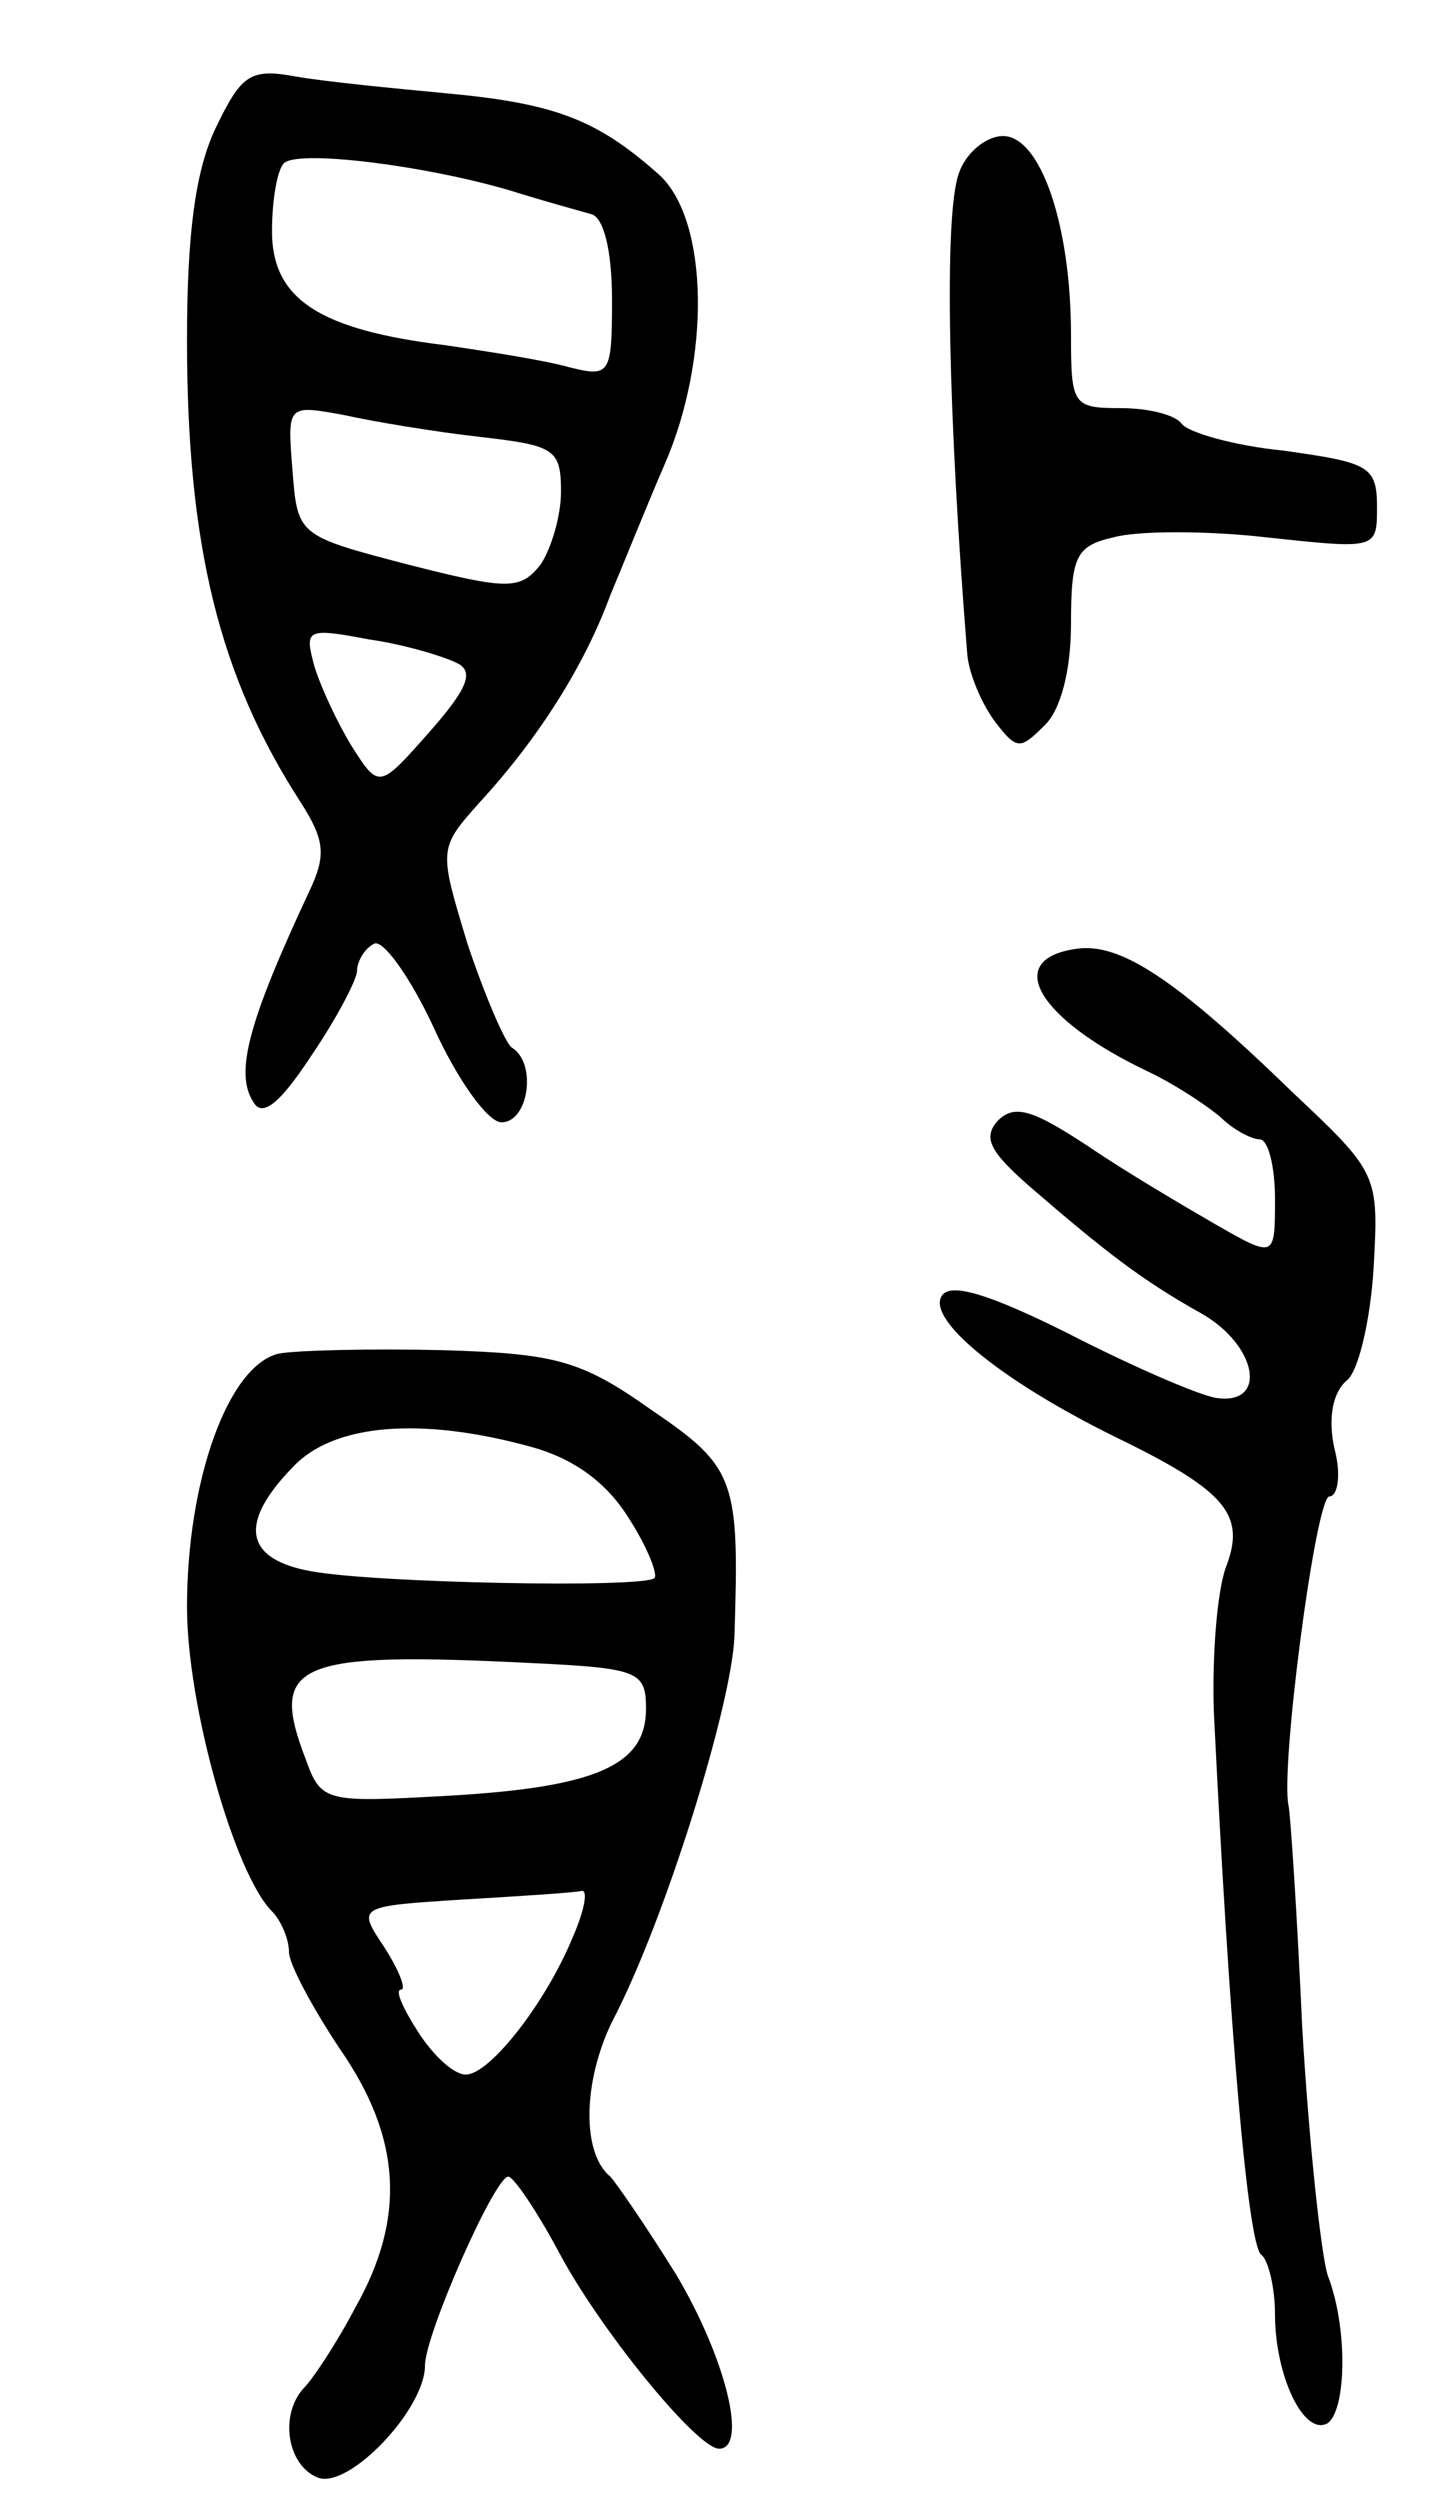 <svg version="1.0" xmlns="http://www.w3.org/2000/svg"
 width="85pt" height="147pt" viewBox="0 0 85 147"
 preserveAspectRatio="xMidYMid meet">
<g transform="translate(0,147) scale(0.1,-0.1)"
fill="#000000" stroke="none">
<path d="M127 1395 c-12 -25 -17 -62 -17 -125 0 -121 19 -198 67 -272 14 -22
15 -31 5 -52 -36 -77 -44 -107 -33 -124 5 -9 15 -2 34 27 15 22 27 45 27 50 0
5 4 13 10 16 5 3 21 -19 35 -49 14 -31 32 -56 40 -56 16 0 21 35 6 44 -4 3
-16 31 -26 61 -17 56 -17 56 7 83 35 38 62 81 77 122 8 19 22 54 32 77 27 62
26 143 -3 170 -36 32 -60 42 -124 48 -32 3 -73 7 -90 10 -27 5 -32 1 -47 -30z
m173 -37 c19 -6 41 -12 48 -14 7 -2 12 -21 12 -50 0 -44 -1 -46 -25 -40 -14 4
-46 9 -73 13 -74 9 -102 27 -102 67 0 18 3 36 7 40 8 8 82 -1 133 -16z m-17
-145 c43 -5 47 -7 47 -32 0 -15 -6 -34 -12 -43 -12 -15 -19 -15 -78 0 -65 17
-65 17 -68 56 -3 38 -3 38 30 32 18 -4 54 -10 81 -13z m-14 -133 c10 -5 6 -15
-16 -40 -30 -34 -30 -34 -46 -9 -8 13 -18 34 -22 47 -6 22 -5 23 32 16 21 -3
44 -10 52 -14z"/>
<path d="M564 1368 c-9 -25 -6 -146 5 -283 1 -11 8 -28 16 -39 13 -17 15 -17
29 -3 10 9 16 33 16 60 0 40 3 46 25 51 14 4 55 4 90 0 65 -7 65 -7 65 18 0
24 -5 26 -55 33 -30 3 -57 11 -60 16 -4 5 -19 9 -36 9 -28 0 -29 2 -29 43 0
65 -18 117 -40 117 -10 0 -22 -10 -26 -22z"/>
<path d="M633 912 c-43 -6 -23 -41 42 -72 17 -8 36 -21 43 -27 7 -7 18 -13 23
-13 5 0 9 -16 9 -35 0 -35 0 -35 -35 -15 -19 11 -53 31 -75 46 -32 21 -43 25
-53 15 -9 -10 -5 -18 19 -39 44 -38 66 -55 100 -74 34 -19 40 -55 9 -50 -11 2
-50 19 -87 38 -46 23 -69 30 -74 22 -9 -14 35 -50 102 -83 66 -32 77 -46 65
-77 -5 -14 -8 -51 -7 -84 9 -185 20 -315 28 -320 4 -3 8 -19 8 -35 0 -36 17
-72 31 -64 11 8 12 56 0 87 -4 13 -11 78 -15 146 -3 67 -7 126 -8 130 -5 22
16 182 24 182 5 0 7 13 3 28 -4 18 -1 33 7 40 7 5 14 35 16 66 3 55 3 56 -47
103 -69 67 -102 89 -128 85z"/>
<path d="M164 674 c-30 -7 -54 -75 -54 -149 0 -58 28 -157 50 -179 5 -5 10
-16 10 -24 0 -7 14 -33 30 -57 36 -52 39 -99 9 -152 -11 -21 -25 -42 -30 -47
-15 -16 -10 -46 8 -53 18 -7 63 40 63 66 0 18 41 111 49 111 3 0 16 -19 29
-43 24 -46 82 -117 95 -117 17 0 4 53 -25 102 -18 29 -36 55 -39 58 -17 14
-16 56 1 91 31 59 70 185 72 226 3 93 1 100 -49 134 -41 29 -56 33 -122 35
-42 1 -86 0 -97 -2z m149 -55 c25 -7 44 -21 57 -42 11 -17 17 -33 15 -35 -6
-6 -164 -3 -202 4 -39 7 -43 28 -11 61 24 26 76 30 141 12z m67 -154 c0 -33
-29 -46 -116 -51 -72 -4 -75 -4 -84 21 -22 57 -7 64 133 57 63 -3 67 -5 67
-27z m-43 -134 c-16 -39 -49 -81 -63 -81 -7 0 -19 11 -28 25 -9 14 -14 25 -10
25 3 0 -1 11 -10 25 -16 24 -16 24 47 28 34 2 65 4 69 5 4 1 2 -11 -5 -27z"/>
</g>
</svg>
